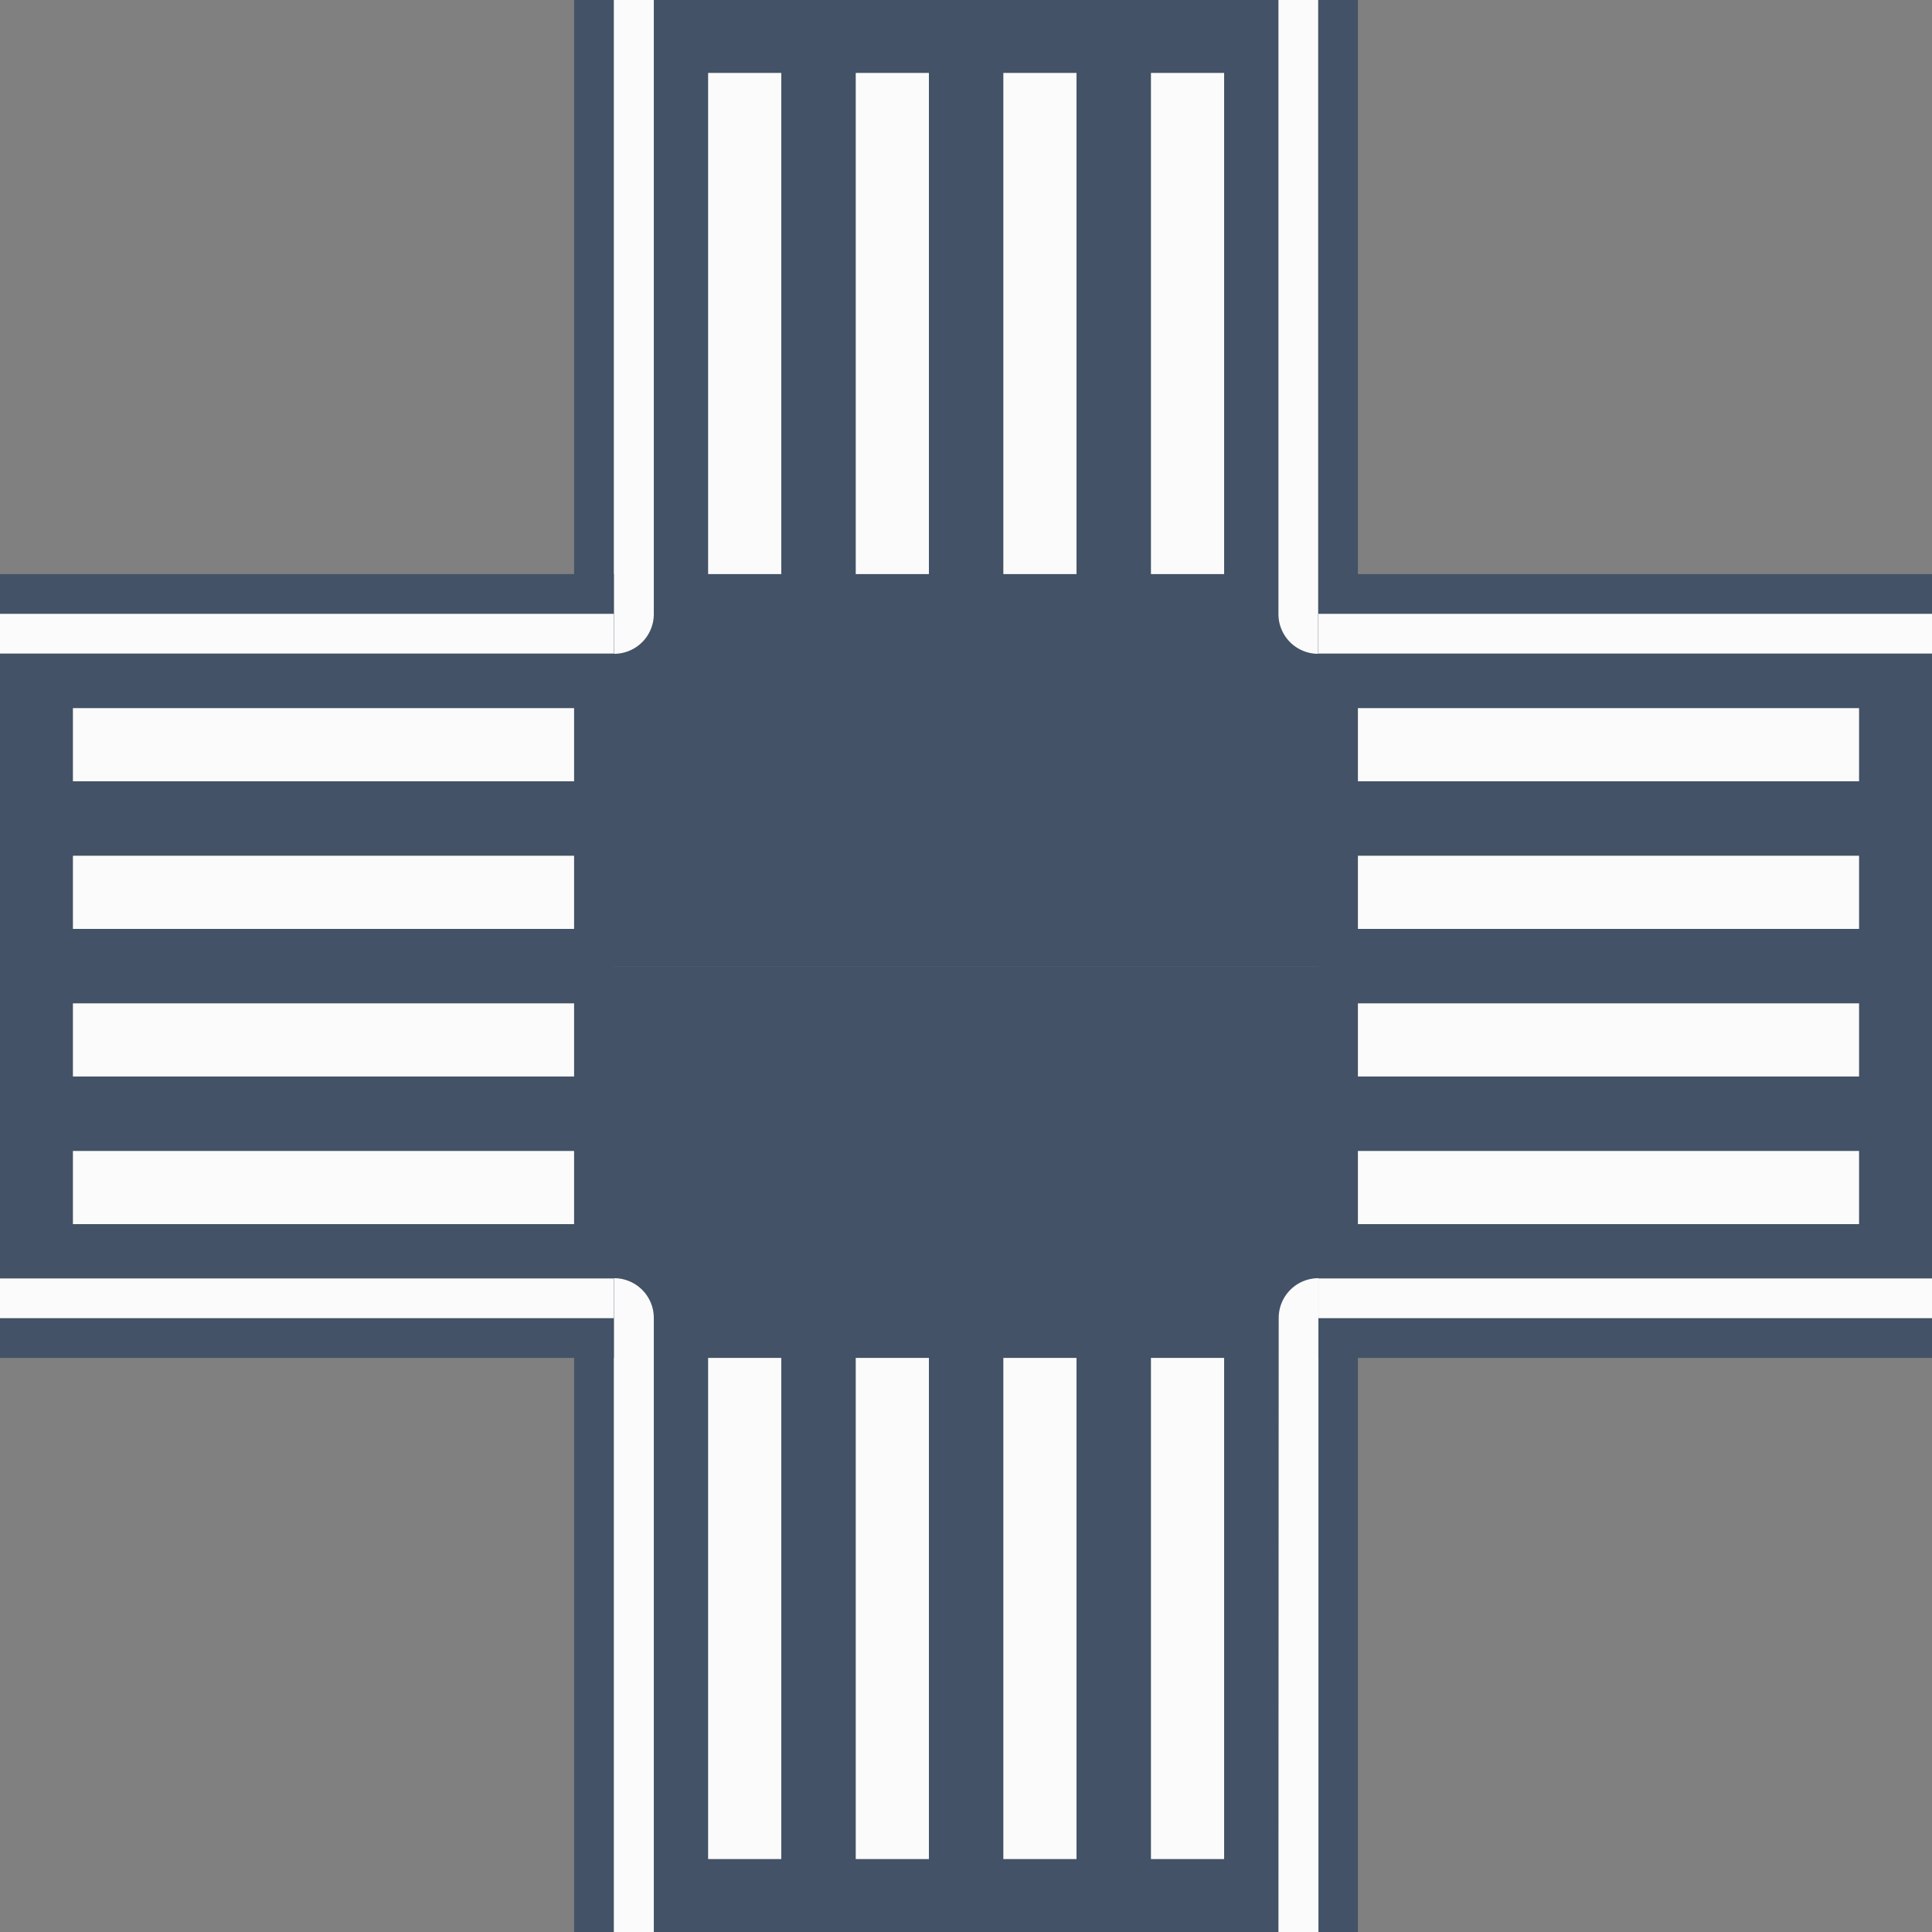 <svg xmlns="http://www.w3.org/2000/svg" viewBox="0 0 76.83 76.83"><rect x="0" y="0" width="76.83" height="76.83" fill="#808080" stroke="none"/><defs><style>.cls-1{fill:#435266;}.cls-2{fill:#fbfbfb;}</style></defs><title>Asset 6</title><g id="Layer_2" data-name="Layer 2"><g id="Layer_1-2" data-name="Layer 1"><rect class="cls-1" x="22.83" y="38.42" width="31.17" height="38.42"/><path class="cls-2" d="M26,76.83H24.41v-26h0A1.58,1.58,0,0,1,26,52.42Z"/><path class="cls-2" d="M50.84,76.83h1.59v-26h0a1.58,1.58,0,0,0-1.58,1.58Z"/><rect class="cls-1" x="22.83" width="31.17" height="38.42"/><path class="cls-2" d="M24.41,26h0V0H26V24.41A1.58,1.58,0,0,1,24.41,26Z"/><path class="cls-2" d="M52.42,26h0V0H50.84V24.41A1.58,1.58,0,0,0,52.42,26Z"/><rect class="cls-1" y="22.83" width="24.41" height="31.17"/><rect class="cls-2" y="24.41" width="24.41" height="1.58"/><rect class="cls-2" y="50.84" width="24.41" height="1.58"/><rect class="cls-1" x="52.43" y="22.83" width="24.41" height="31.17"/><rect class="cls-2" x="52.43" y="24.41" width="24.41" height="1.58"/><rect class="cls-2" x="52.43" y="50.84" width="24.41" height="1.58"/><rect class="cls-2" x="2.9" y="28.16" width="19.93" height="2.91"/><rect class="cls-2" x="2.9" y="34.03" width="19.93" height="2.91"/><rect class="cls-2" x="2.9" y="39.9" width="19.93" height="2.91"/><rect class="cls-2" x="2.9" y="45.77" width="19.93" height="2.91"/><rect class="cls-2" x="54" y="28.16" width="19.93" height="2.91"/><rect class="cls-2" x="54" y="34.03" width="19.93" height="2.91"/><rect class="cls-2" x="54" y="39.9" width="19.93" height="2.91"/><rect class="cls-2" x="54" y="45.77" width="19.93" height="2.91"/><rect class="cls-2" x="28.16" y="54" width="2.91" height="19.93"/><rect class="cls-2" x="34.03" y="54" width="2.91" height="19.93"/><rect class="cls-2" x="39.9" y="54" width="2.91" height="19.93"/><rect class="cls-2" x="45.77" y="54" width="2.91" height="19.93"/><rect class="cls-2" x="28.16" y="2.9" width="2.91" height="19.93"/><rect class="cls-2" x="34.03" y="2.9" width="2.91" height="19.93"/><rect class="cls-2" x="39.9" y="2.9" width="2.91" height="19.93"/><rect class="cls-2" x="45.77" y="2.9" width="2.91" height="19.93"/></g></g></svg>